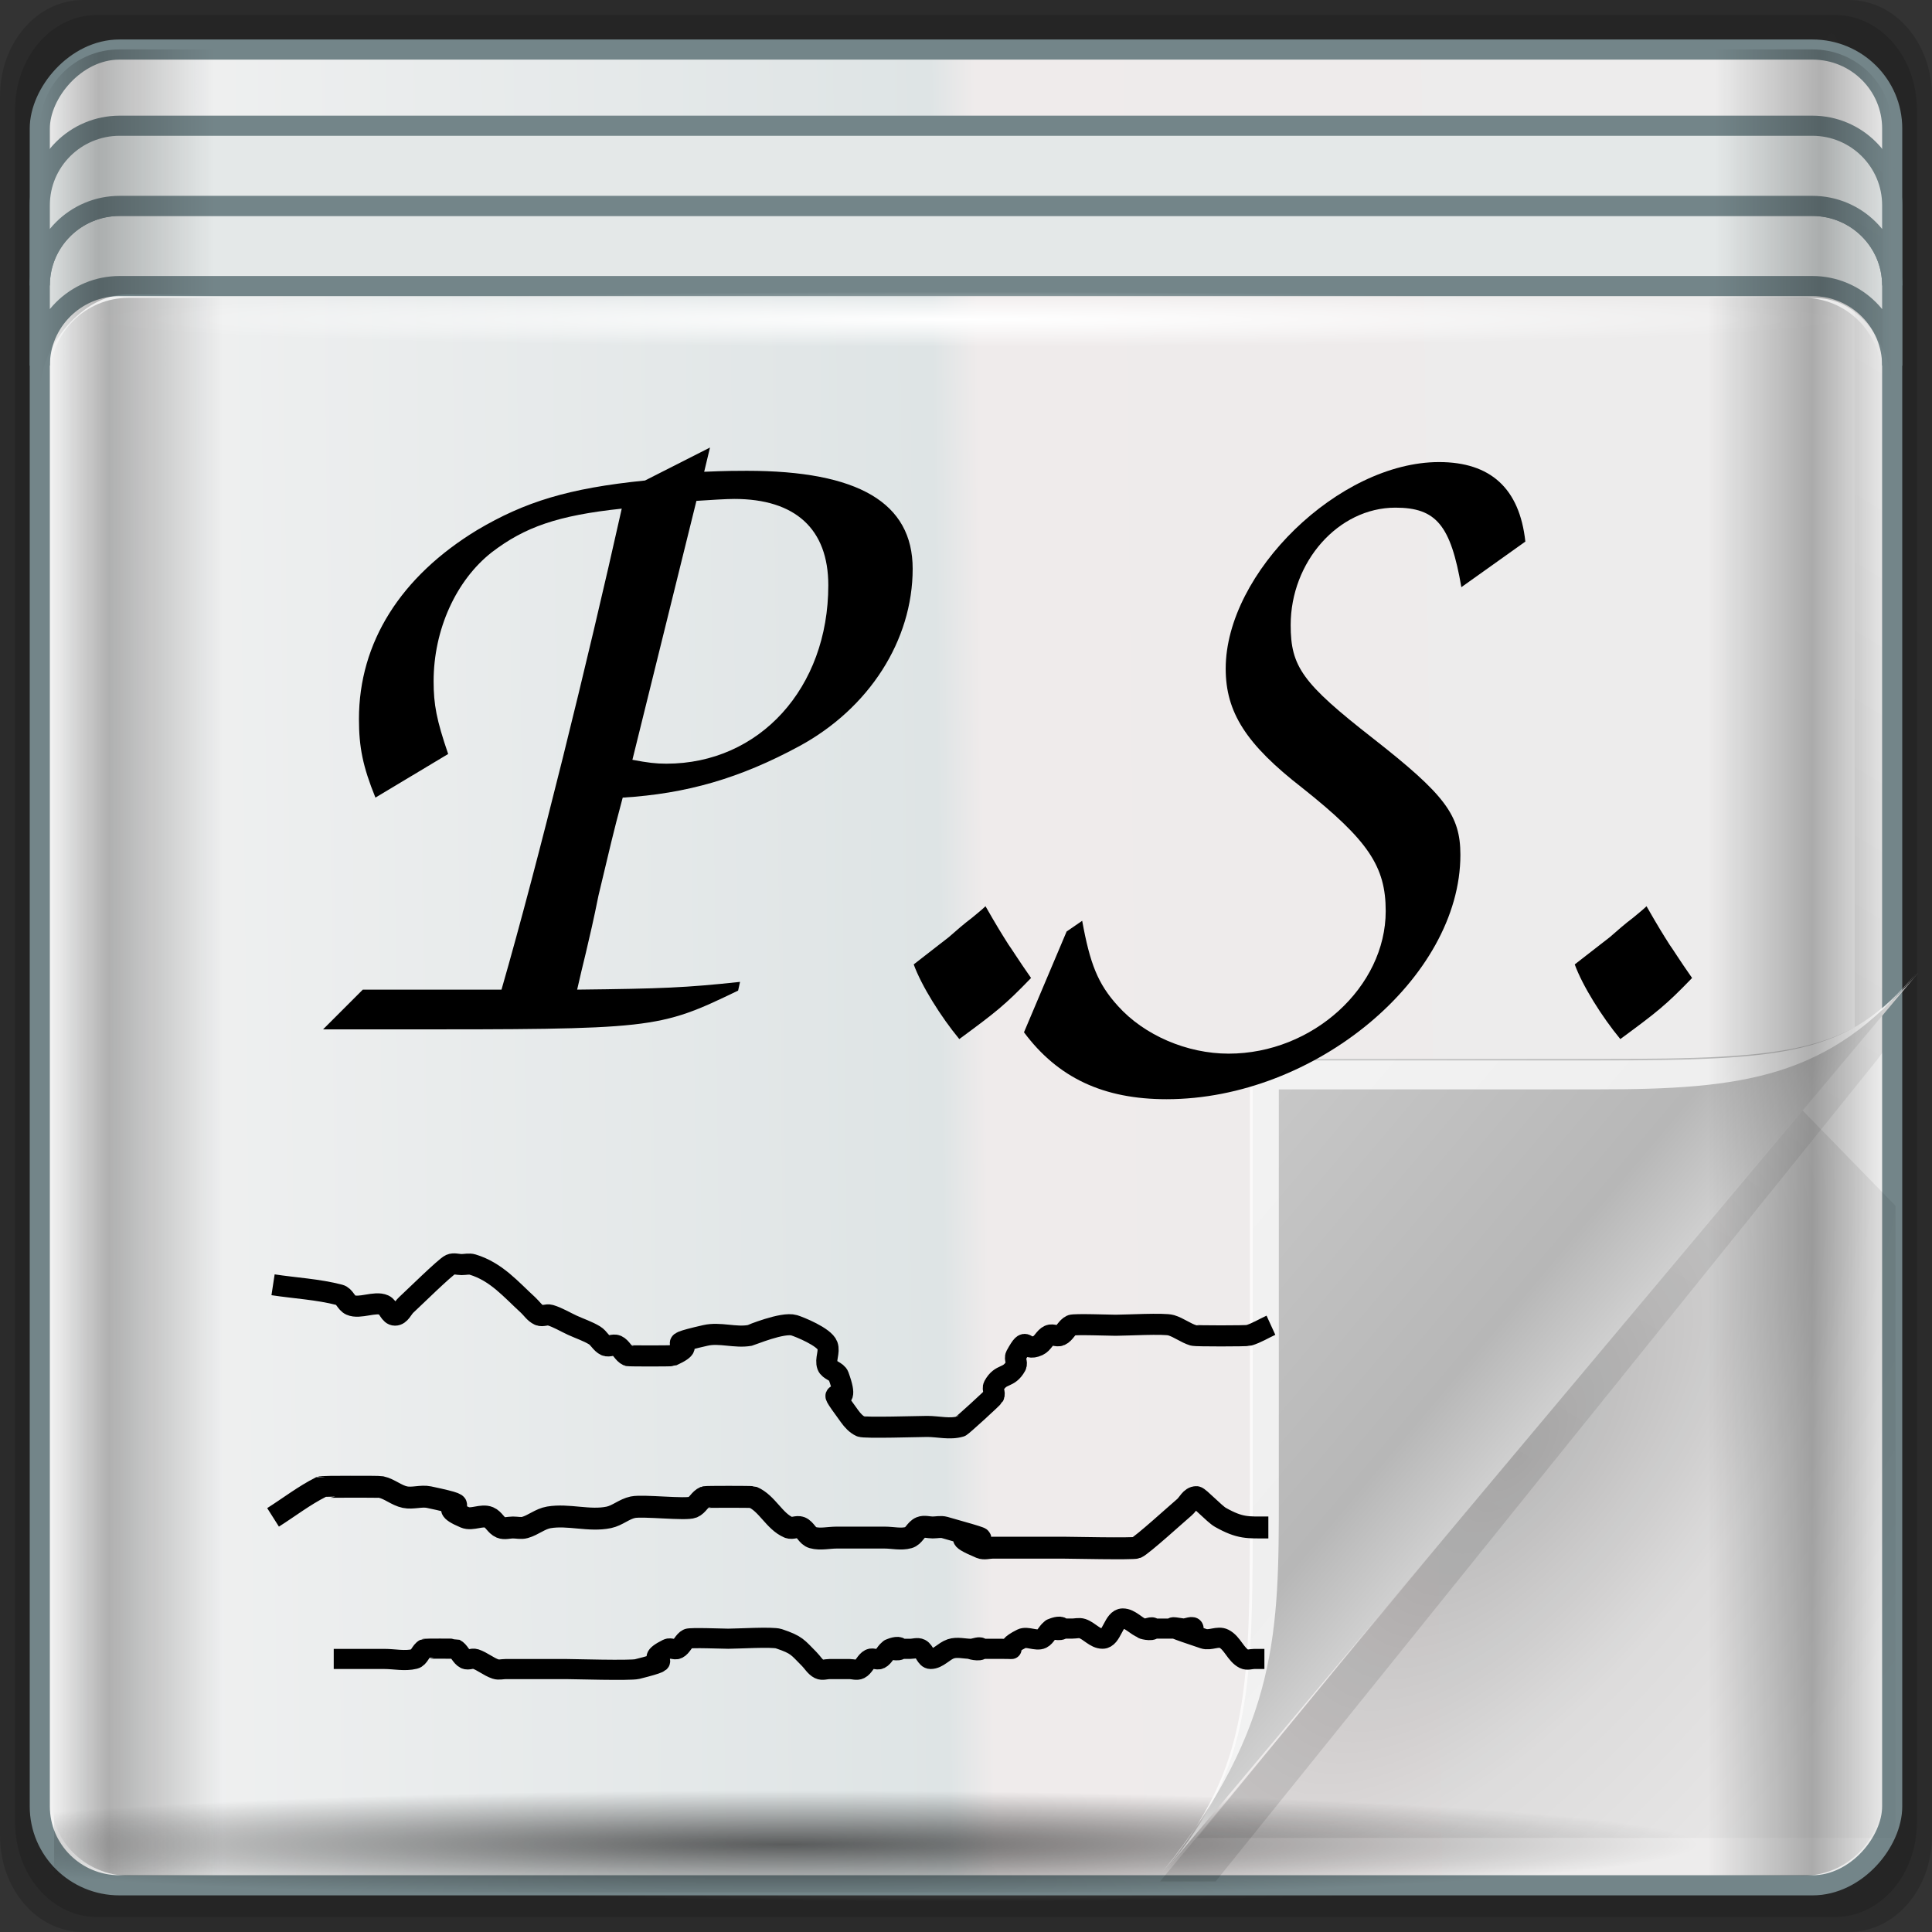 <?xml version="1.0" encoding="UTF-8" standalone="no"?>
<svg
   xmlns:dc="http://purl.org/dc/elements/1.1/"
   xmlns:cc="http://creativecommons.org/ns#"
   xmlns:rdf="http://www.w3.org/1999/02/22-rdf-syntax-ns#"
   xmlns:svg="http://www.w3.org/2000/svg"
   xmlns="http://www.w3.org/2000/svg"
   xmlns:xlink="http://www.w3.org/1999/xlink"
   xmlns:sodipodi="http://sodipodi.sourceforge.net/DTD/sodipodi-0.dtd"
   xmlns:inkscape="http://www.inkscape.org/namespaces/inkscape"
   width="96"
   height="96"
   viewBox="0 0 96 96"
   version="1.1"
   id="svg2"
   inkscape:version="0.48.5 r10040"
   sodipodi:docname="text-x-preview.svg">
  <rect x="0" y="0" width="96" height="96" fill="#333333" stroke="none"/>
  <defs
     id="defs29">
    <clipPath
       id="clipPath-800321093">
      <g
         transform="translate(0,-1004.362)"
         id="g17-9">
        <path
           inkscape:connector-curvature="0"
           d="m -24,13 c 0,1.105 -0.672,2 -1.5,2 -0.828,0 -1.5,-0.895 -1.5,-2 0,-1.105 0.672,-2 1.5,-2 0.828,0 1.5,0.895 1.5,2 z"
           transform="matrix(15.333,0,0,11.5,415,878.862)"
           style="fill:#1890d0"
           id="path19-4" />
      </g>
    </clipPath>
    <clipPath
       id="clipPath4157"
       clipPathUnits="userSpaceOnUse">
      <path
         style="fill:#f9f8f2;fill-opacity:1;stroke-width:1.007"
         inkscape:connector-curvature="0"
         id="path4159"
         d="M 27.643,3.295 40.729,16.381 H 29.656 c -0.978,0 -2.013,-1.035 -2.013,-2.013 z" />
    </clipPath>
    <linearGradient
       gradientUnits="userSpaceOnUse"
       id="linearGradient4280-6-9"
       y2="36"
       x2="37"
       y1="46.125"
       x1="48.992">
      <stop
         offset="0"
         style="stop-color:#cfcfcf;stop-opacity:1"
         id="stop4293-95-9" />
      <stop
         offset="0.21"
         style="stop-color:#b7b7b7;stop-opacity:1"
         id="stop4295-8-1" />
      <stop
         offset="1"
         style="stop-color:#c9c9c9;stop-opacity:1"
         id="stop4297-0-3" />
    </linearGradient>
    <linearGradient
       gradientTransform="translate(-75.955,24.618)"
       y2="36"
       x2="37"
       y1="46.125"
       x1="48.992"
       gradientUnits="userSpaceOnUse"
       id="linearGradient3341-2"
       xlink:href="#linearGradient4280-6-9"
       inkscape:collect="always" />
    <linearGradient
       gradientUnits="userSpaceOnUse"
       id="linearGradient4308-6-4"
       y2="4"
       x2="73"
       y1="52"
       x1="45">
      <stop
         offset="0"
         style="stop-color:#000000;stop-opacity:0.107"
         id="stop4304-4-4" />
      <stop
         offset="1"
         style="stop-color:#000000;stop-opacity:0"
         id="stop4306-3-9" />
    </linearGradient>
    <linearGradient
       gradientTransform="matrix(0.96,0,0,1,-75.741,27.02)"
       y2="4"
       x2="73"
       y1="52"
       x1="45"
       gradientUnits="userSpaceOnUse"
       id="linearGradient3335-7"
       xlink:href="#linearGradient4308-6-4"
       inkscape:collect="always" />
    <radialGradient
       gradientTransform="matrix(0.94,0.775,-1.798,2.18,88.131,-93.366)"
       gradientUnits="userSpaceOnUse"
       id="radialGradient3996-3-3"
       r="14.161"
       cy="47.141"
       cx="48.308">
      <stop
         offset="0"
         style="stop-color:#000000;stop-opacity:0.223"
         id="stop3954-3-6" />
      <stop
         offset="0.5"
         style="stop-color:#000000;stop-opacity:0.068"
         id="stop3958-3-6" />
      <stop
         offset="1"
         style="stop-color:#000000;stop-opacity:0.024"
         id="stop3956-4-0" />
    </radialGradient>
    <radialGradient
       r="14.161"
       cy="47.141"
       cx="48.308"
       gradientTransform="matrix(0.8,0.677,-1.531,1.904,3.791,-48.144)"
       gradientUnits="userSpaceOnUse"
       id="radialGradient3333-6"
       xlink:href="#radialGradient3996-3-3"
       inkscape:collect="always" />
    <linearGradient
       id="linearGradient4204"
       inkscape:collect="always">
      <stop
         id="stop4206"
         offset="0"
         style="stop-color:#ffffff;stop-opacity:1;" />
      <stop
         id="stop4208"
         offset="1"
         style="stop-color:#ffffff;stop-opacity:0;" />
    </linearGradient>
    <radialGradient
       gradientUnits="userSpaceOnUse"
       gradientTransform="matrix(1.065,0,0,0.033,2.925,33.925)"
       r="29.024"
       fy="35.074"
       fx="-48.732"
       cy="35.074"
       cx="-48.732"
       id="radialGradient4210"
       xlink:href="#linearGradient4204"
       inkscape:collect="always" />
    <linearGradient
       id="linearGradient4160-1">
      <stop
         style="stop-color:#000000;stop-opacity:0;"
         offset="0"
         id="stop4170-6" />
      <stop
         id="stop4186-6"
         offset="0.032"
         style="stop-color:#000000;stop-opacity:0.965;" />
      <stop
         id="stop4182-5"
         offset="0.094"
         style="stop-color:#000000;stop-opacity:0;" />
      <stop
         id="stop4180-0"
         offset="0.496"
         style="stop-color:#000000;stop-opacity:0;" />
      <stop
         id="stop4178-2"
         offset="0.905"
         style="stop-color:#000000;stop-opacity:0;" />
      <stop
         style="stop-color:#000000;stop-opacity:0.988;"
         offset="0.962"
         id="stop4184-0" />
      <stop
         style="stop-color:#000000;stop-opacity:0;"
         offset="1"
         id="stop4168-2" />
    </linearGradient>
    <linearGradient
       y2="11.141"
       x2="93.5"
       y1="11.141"
       x1="2.5"
       gradientTransform="matrix(1.011,0,0,1.004,-29.59,28.043)"
       gradientUnits="userSpaceOnUse"
       id="linearGradient5875"
       xlink:href="#linearGradient4160-1"
       inkscape:collect="always" />
    <linearGradient
       id="linearGradient4348-4"
       inkscape:collect="always">
      <stop
         id="stop4350-8"
         offset="0"
         style="stop-color:#000000;stop-opacity:1;" />
      <stop
         id="stop4352-8"
         offset="1"
         style="stop-color:#000000;stop-opacity:0;" />
    </linearGradient>
    <radialGradient
       r="41.47"
       fy="60.386"
       fx="39.592"
       cy="60.386"
       cx="39.592"
       gradientTransform="matrix(1.092,0,0,0.065,-33.156,116.013)"
       gradientUnits="userSpaceOnUse"
       id="radialGradient5873"
       xlink:href="#linearGradient4348-4"
       inkscape:collect="always" />
    <linearGradient
       gradientUnits="userSpaceOnUse"
       id="linearGradient3984-9-6"
       y2="33.101"
       x2="59.729"
       y1="33.426"
       x1="0.294">
      <stop
         offset="0"
         style="stop-color:#ececec;stop-opacity:1;"
         id="stop3099-9-8" />
      <stop
         offset="0.487"
         style="stop-color:#efebeb;stop-opacity:1;"
         id="stop3875-8-5" />
      <stop
         offset="0.512"
         style="stop-color:#dee4e5;stop-opacity:1;"
         id="stop3873-1-8" />
      <stop
         offset="1"
         style="stop-color:#f2f2f2;stop-opacity:1;"
         id="stop3101-7-8" />
    </linearGradient>
    <linearGradient
       y2="-19.958"
       x2="2.266"
       y1="-18.925"
       x1="93.398"
       spreadMethod="reflect"
       gradientTransform="matrix(1,0,0,0.991,-29.066,-60.494)"
       gradientUnits="userSpaceOnUse"
       id="linearGradient5871"
       xlink:href="#linearGradient3984-9-6"
       inkscape:collect="always" />
    <radialGradient
       r="43.199"
       fy="44.893"
       fx="13.948"
       cy="44.893"
       cx="13.948"
       gradientTransform="matrix(1.036,0,0,0.052,60.089,-64.305)"
       gradientUnits="userSpaceOnUse"
       id="radialGradient5869"
       xlink:href="#linearGradient4133-5"
       inkscape:collect="always" />
    <linearGradient
       id="linearGradient4133-5"
       inkscape:collect="always">
      <stop
         id="stop4135-1"
         offset="0"
         style="stop-color:#ffffff;stop-opacity:1;" />
      <stop
         id="stop4137-0"
         offset="1"
         style="stop-color:#ffffff;stop-opacity:0;" />
    </linearGradient>
    <radialGradient
       r="43.199"
       fy="44.893"
       fx="13.948"
       cy="44.893"
       cx="13.948"
       gradientTransform="matrix(1.035,0,0,0.057,3.985,117.734)"
       gradientUnits="userSpaceOnUse"
       id="radialGradient5867"
       xlink:href="#linearGradient4133-5"
       inkscape:collect="always" />
    <linearGradient
       gradientUnits="userSpaceOnUse"
       id="linearGradient4280-6"
       y2="36"
       x2="37"
       y1="46.125"
       x1="48.992">
      <stop
         offset="0"
         style="stop-color:#cfcfcf;stop-opacity:1"
         id="stop4293-95" />
      <stop
         offset="0.21"
         style="stop-color:#b7b7b7;stop-opacity:1"
         id="stop4295-8" />
      <stop
         offset="1"
         style="stop-color:#c9c9c9;stop-opacity:1"
         id="stop4297-0" />
    </linearGradient>
    <linearGradient
       y2="36"
       x2="37"
       y1="46.125"
       x1="48.992"
       gradientUnits="userSpaceOnUse"
       id="linearGradient3341"
       xlink:href="#linearGradient4280-6"
       inkscape:collect="always" />
    <linearGradient
       gradientUnits="userSpaceOnUse"
       id="linearGradient3984-9"
       y2="33.101"
       x2="59.729"
       y1="33.426"
       x1="0.294">
      <stop
         offset="0"
         style="stop-color:#ececec;stop-opacity:1;"
         id="stop3099-9" />
      <stop
         offset="0.487"
         style="stop-color:#efebeb;stop-opacity:1;"
         id="stop3875-8" />
      <stop
         offset="0.512"
         style="stop-color:#dee4e5;stop-opacity:1;"
         id="stop3873-1" />
      <stop
         offset="1"
         style="stop-color:#f2f2f2;stop-opacity:1;"
         id="stop3101-7" />
    </linearGradient>
    <linearGradient
       y2="33.101"
       x2="59.729"
       y1="33.426"
       x1="0.294"
       gradientUnits="userSpaceOnUse"
       id="linearGradient3339"
       xlink:href="#linearGradient3984-9"
       inkscape:collect="always" />
    <linearGradient
       gradientUnits="userSpaceOnUse"
       id="linearGradient4259-3"
       y2="24"
       x2="32.67"
       y1="46.214"
       x1="48.918">
      <stop
         offset="0"
         style="stop-color:#ffffff;stop-opacity:0.53"
         id="stop3988-7" />
      <stop
         offset="1"
         style="stop-color:#ffffff;stop-opacity:0"
         id="stop3990-1" />
    </linearGradient>
    <linearGradient
       y2="24"
       x2="32.67"
       y1="46.214"
       x1="48.918"
       gradientUnits="userSpaceOnUse"
       id="linearGradient3337"
       xlink:href="#linearGradient4259-3"
       inkscape:collect="always" />
    <linearGradient
       gradientUnits="userSpaceOnUse"
       id="linearGradient4308-6"
       y2="4"
       x2="73"
       y1="52"
       x1="45">
      <stop
         offset="0"
         style="stop-color:#000000;stop-opacity:0.107"
         id="stop4304-4" />
      <stop
         offset="1"
         style="stop-color:#000000;stop-opacity:0"
         id="stop4306-3" />
    </linearGradient>
    <linearGradient
       y2="4"
       x2="73"
       y1="52"
       x1="45"
       gradientUnits="userSpaceOnUse"
       id="linearGradient3335"
       xlink:href="#linearGradient4308-6"
       inkscape:collect="always" />
    <radialGradient
       gradientTransform="matrix(0.94,0.775,-1.798,2.18,88.131,-93.366)"
       gradientUnits="userSpaceOnUse"
       id="radialGradient3996-3"
       r="14.161"
       cy="47.141"
       cx="48.308">
      <stop
         offset="0"
         style="stop-color:#000000;stop-opacity:0.223"
         id="stop3954-3" />
      <stop
         offset="0.5"
         style="stop-color:#000000;stop-opacity:0.068"
         id="stop3958-3" />
      <stop
         offset="1"
         style="stop-color:#000000;stop-opacity:0.024"
         id="stop3956-4" />
    </radialGradient>
    <radialGradient
       r="14.161"
       cy="47.141"
       cx="48.308"
       gradientTransform="matrix(0.94,0.775,-1.798,2.18,88.131,-93.366)"
       gradientUnits="userSpaceOnUse"
       id="radialGradient3333"
       xlink:href="#radialGradient3996-3"
       inkscape:collect="always" />
    <clipPath
       id="clipPath-800321093-5">
      <g
         transform="translate(0,-1004.362)"
         id="g17-9-5">
        <path
           inkscape:connector-curvature="0"
           d="m -24,13 c 0,1.105 -0.672,2 -1.5,2 -0.828,0 -1.5,-0.895 -1.5,-2 0,-1.105 0.672,-2 1.5,-2 0.828,0 1.5,0.895 1.5,2 z"
           transform="matrix(15.333,0,0,11.5,415,878.862)"
           style="fill:#1890d0"
           id="path19-4-8" />
      </g>
    </clipPath>
    <linearGradient
       inkscape:collect="always"
       xlink:href="#linearGradient4160"
       id="linearGradient4549"
       gradientUnits="userSpaceOnUse"
       gradientTransform="translate(-45.498,-16.452)"
       x1="2.5"
       y1="54.297"
       x2="93.5"
       y2="54.297" />
    <linearGradient
       id="linearGradient4160">
      <stop
         id="stop4170"
         offset="0"
         style="stop-color:#000000;stop-opacity:0;" />
      <stop
         style="stop-color:#000000;stop-opacity:0.965;"
         offset="0.032"
         id="stop4186" />
      <stop
         style="stop-color:#000000;stop-opacity:0;"
         offset="0.094"
         id="stop4182" />
      <stop
         style="stop-color:#000000;stop-opacity:0;"
         offset="0.496"
         id="stop4180" />
      <stop
         style="stop-color:#000000;stop-opacity:0;"
         offset="0.905"
         id="stop4178" />
      <stop
         id="stop4184"
         offset="0.962"
         style="stop-color:#000000;stop-opacity:0.988;" />
      <stop
         id="stop4168"
         offset="1"
         style="stop-color:#000000;stop-opacity:0;" />
    </linearGradient>
    <linearGradient
       y2="54.297"
       x2="93.5"
       y1="54.297"
       x1="2.5"
       gradientTransform="translate(-29.042,27.99)"
       gradientUnits="userSpaceOnUse"
       id="linearGradient3310"
       xlink:href="#linearGradient4160"
       inkscape:collect="always" />
  </defs>
  <sodipodi:namedview
     pagecolor="#ffffff"
     bordercolor="#666666"
     borderopacity="1"
     objecttolerance="10"
     gridtolerance="10"
     guidetolerance="10"
     inkscape:pageopacity="0"
     inkscape:pageshadow="2"
     inkscape:window-width="960"
     inkscape:window-height="962"
     id="namedview27"
     showgrid="false"
     inkscape:zoom="1.9899992"
     inkscape:cx="-28.263677"
     inkscape:cy="23.185269"
     inkscape:window-x="0"
     inkscape:window-y="0"
     inkscape:window-maximized="0"
     inkscape:current-layer="g4212">
    <inkscape:grid
       type="xygrid"
       id="grid4143"
       empspacing="5"
       visible="true"
       enabled="true"
       snapvisiblegridlinesonly="true" />
  </sodipodi:namedview>
  <g
     transform="translate(4.9999999e-7,32)"
     inkscape:label="Layer 1"
     id="layer1">
    <g
       id="g4212"
       transform="translate(29.042,-60.287)">
      <path
         id="path4992"
         d="m -24.921,28.287 c -2.288,0 -4.121,2.133 -4.121,4.783 l 0,86.434 c 0,2.649 1.833,4.783 4.121,4.783 l 87.758,0 c 2.288,0 4.121,-2.133 4.121,-4.783 l 0,-86.434 c 0,-2.649 -1.833,-4.783 -4.121,-4.783 l -87.758,0 z"
         style="opacity:0.15;fill:#000000;fill-opacity:1;stroke:none"
         inkscape:connector-curvature="0" />
      <path
         inkscape:connector-curvature="0"
         style="opacity:0.15;fill:#000000;fill-opacity:1;stroke:none"
         d="m -24.236,29.037 c -2.252,0 -4.056,2.1 -4.056,4.708 l 0,85.084 c 0,2.608 1.805,4.708 4.056,4.708 l 86.387,0 c 2.252,0 4.056,-2.1 4.056,-4.708 l 0,-85.084 c 0,-2.608 -1.805,-4.708 -4.056,-4.708 l -86.387,0 z"
         id="path4994" />
      <rect
         ry="4.956"
         rx="0"
         y="117.831"
         x="-26.301"
         height="4.956"
         width="89.456"
         id="rect4131"
         style="opacity:0.55;fill:url(#radialGradient5867);fill-opacity:1;stroke:none" />
      <rect
         transform="matrix(0,1,-1,0,0,0)"
         style="opacity:0.55;fill:url(#radialGradient5869);fill-opacity:1;stroke:none"
         id="rect4141"
         width="89.502"
         height="4.513"
         x="29.787"
         y="-64.217"
         rx="0"
         ry="4.513" />
      <path
         id="rect4080"
         d="m -23.395,30.24 c -2.208,0 -3.982,1.763 -3.982,3.955 l 0,12.054 c 0,-2.192 1.775,-3.955 3.982,-3.955 l 84.705,0 c 2.208,0 3.982,1.763 3.982,3.955 l 0,-12.054 c 0,-2.192 -1.775,-3.955 -3.982,-3.955 l -84.705,0 z"
         style="opacity:0;fill:#000000;fill-opacity:1;stroke:none"
         inkscape:connector-curvature="0" />
      <rect
         ry="3.923"
         rx="3.959"
         y="-121.967"
         x="-27.065"
         height="91.218"
         width="92.045"
         id="rect4133"
         style="fill:url(#linearGradient5871);fill-opacity:1;stroke:#738589;stroke-width:1;stroke-miterlimit:4;stroke-opacity:1;stroke-dasharray:none"
         transform="scale(1,-1)" />
      <path
         inkscape:connector-curvature="0"
         style="fill:#e4e8e8;fill-opacity:1;stroke:#738589;stroke-width:1;stroke-miterlimit:4;stroke-opacity:1;stroke-dasharray:none"
         d="m -23.094,38.517 c -2.193,0 -3.971,1.769 -3.971,3.953 l 0,3.984 c 0,-2.183 1.777,-3.953 3.971,-3.953 l 84.103,0 c 2.193,0 3.971,1.769 3.971,3.953 l 0,-3.984 c 0,-2.183 -1.777,-3.953 -3.971,-3.953 l -84.103,0 z"
         id="path4060" />
      <path
         id="path4062"
         d="m -23.094,34.534 c -2.193,0 -3.971,1.769 -3.971,3.953 l 0,3.984 c 0,-2.183 1.777,-3.953 3.971,-3.953 l 84.103,0 c 2.193,0 3.971,1.769 3.971,3.953 l 0,-3.984 c 0,-2.183 -1.777,-3.953 -3.971,-3.953 l -84.103,0 z"
         style="fill:#e4e8e8;fill-opacity:1;stroke:#738589;stroke-width:1;stroke-miterlimit:4;stroke-opacity:1;stroke-dasharray:none"
         inkscape:connector-curvature="0" />
      <rect
         y="116.921"
         x="-26.353"
         height="5.4"
         width="90.579"
         id="rect4338"
         style="opacity:0.6;fill:url(#radialGradient5873);fill-opacity:1;stroke:none" />
      <path
         sodipodi:nodetypes="sscsscsss"
         inkscape:connector-curvature="0"
         id="rect4358"
         d="m -23.11,30.743 c -2.193,0 -3.951,1.75 -3.951,3.924 l 0,13.058 c 0,-2.174 2.111,-4.806 4.304,-4.802 l 83.96,0.176 c 2.193,0.005 3.774,2.452 3.774,4.626 l 0,-13.058 c 0,-2.174 -1.758,-3.924 -3.951,-3.924 z"
         style="opacity:0.258;fill:url(#linearGradient5875);fill-opacity:1;stroke:none" />
      <g
         transform="matrix(1.439,0,0,1.439,89.262,-6.324)"
         id="g4111">
        <path
           inkscape:connector-curvature="0"
           d="m -79.858,34.123 61.801,0 0,1.901 -61.801,0 z"
           id="path4253"
           style="fill:url(#radialGradient4210);fill-opacity:1;fill-rule:nonzero" />
        <g
           id="g4178">
          <path
             style="fill:url(#radialGradient3333-6);fill-rule:nonzero"
             id="path3934"
             d="m -20.165,62.196 3.406,3.493 0,21.83 -24.12,0 z"
             inkscape:connector-curvature="0" />
          <path
             style="fill:url(#linearGradient3335-7);fill-rule:nonzero"
             id="path3922"
             d="m -18.166,29.02 0,31 -23.99,29 1.919,0 22.82,-28.344 0.21,-0.281 0,-0.375 0,-30 z"
             inkscape:connector-curvature="0" />
          <path
             style="fill:url(#linearGradient3341-2);fill-rule:nonzero"
             id="path4278"
             d="m -41.955,88.618 26,-31 c -2.329,2.776 -4.361,3 -11,3 h -12 v 15 c 0,6.644 0.044,9.37 -3,13 z"
             inkscape:connector-curvature="0" />
          <path
             inkscape:connector-curvature="0"
             style="fill:#ffffff;fill-opacity:0.771;fill-rule:nonzero"
             id="path4282"
             d="m -16.054,57.669 c -2.329,2.776 -4.361,3 -11,3 h -12 v 15 c 0,6.644 0.044,9.37 -3,13 4,-5 4,-8.357 4,-13 v -14 h 11 c 5,0 8.041,-0.382 11,-4 z" />
        </g>
      </g>
      <path
         inkscape:connector-curvature="0"
         style="opacity:0.28;fill:url(#linearGradient3310);fill-opacity:1;stroke:none"
         d="m -22.636,43.084 c -2.169,0 -3.906,1.742 -3.906,3.906 l 0,70.594 c 0,2.164 1.738,3.906 3.906,3.906 l 83.188,0 c 2.169,0 3.906,-1.742 3.906,-3.906 l 0,-70.594 c 0,-2.164 -1.738,-3.906 -3.906,-3.906 l -83.188,0 z"
         id="rect4371"
         inkscape:transform-center-x="-35.678407"
         inkscape:transform-center-y="-102.51261" />
      <g
         style="font-size:48.187px;font-style:italic;font-variant:normal;font-weight:bold;font-stretch:normal;line-height:125%;letter-spacing:0px;word-spacing:0px;fill:#000000;fill-opacity:1;stroke:none;font-family:URW Chancery L;-inkscape-font-specification:URW Chancery L Bold Italic"
         id="text3088">
        <path
           d="m -11.014,77.461 -1.976,1.976 3.373,0 c 13.107,0 13.251,-2e-6 17.251,-1.927 l 0.096,-0.434 C 5.033,77.365 3.876,77.413 -0.364,77.461 -0.22,76.835 -0.075,76.208 0.069,75.63 0.262,74.811 0.455,73.992 0.696,72.787 1.322,70.185 1.37,69.896 1.9,67.92 5.081,67.727 7.731,66.956 10.67,65.366 c 3.469,-1.879 5.638,-5.252 5.638,-8.818 0,-3.277 -2.698,-4.867 -8.24,-4.867 -0.482,0 -1.012,0 -2.12,0.048 L 6.237,50.525 3.009,52.163 c -3.807,0.385 -5.975,1.06 -8.336,2.458 -3.807,2.313 -5.879,5.59 -5.879,9.396 0,1.397 0.193,2.361 0.819,3.903 l 3.614,-2.168 c -0.578,-1.687 -0.723,-2.458 -0.723,-3.614 0,-2.554 1.108,-5.011 2.891,-6.409 1.638,-1.253 3.277,-1.831 6.457,-2.168 -1.687,7.565 -4.144,17.54 -5.975,23.901 l -6.891,0 M 5.563,53.175 c 0.723,-0.048 1.494,-0.096 1.879,-0.096 3.036,0 4.674,1.494 4.674,4.289 0,5.108 -3.421,8.866 -8.047,8.866 -0.53,0 -0.916,-0.048 -1.687,-0.193 L 5.563,53.175"
           style=""
           id="path3099" />
        <path
           d="m 17.661,75.196 -1.301,1.012 c 0.385,1.06 1.349,2.602 2.265,3.71 1.831,-1.349 2.265,-1.687 3.566,-3.036 -0.578,-0.819 -1.06,-1.59 -1.108,-1.638 -0.337,-0.53 -0.578,-0.916 -1.156,-1.927 -0.145,0.145 -0.385,0.337 -0.675,0.578 -0.385,0.289 -0.771,0.626 -1.156,0.964 l -0.434,0.337"
           style=""
           id="path3101" />
        <path
           d="m 23.959,74.57 -2.12,5.011 c 1.687,2.265 3.951,3.325 7.084,3.325 7.373,0 14.601,-6.023 14.601,-12.143 0,-1.976 -0.771,-2.988 -4.337,-5.782 -3.518,-2.747 -4.096,-3.566 -4.096,-5.638 0,-3.132 2.361,-5.831 5.204,-5.831 2.024,0 2.747,0.867 3.277,3.951 l 3.18,-2.265 c -0.289,-2.65 -1.735,-3.951 -4.289,-3.951 -4.963,0 -10.601,5.493 -10.601,10.264 0,2.168 1.012,3.759 3.807,5.927 3.277,2.602 4.144,3.903 4.144,6.12 0,3.759 -3.614,7.084 -7.806,7.084 -2.072,0 -4.192,-0.916 -5.493,-2.361 -1.012,-1.108 -1.397,-2.12 -1.783,-4.24 l -0.771,0.53"
           style=""
           id="path3103" />
        <path
           d="m 50.507,75.196 -1.301,1.012 c 0.385,1.06 1.349,2.602 2.265,3.71 1.831,-1.349 2.265,-1.687 3.566,-3.036 -0.578,-0.819 -1.06,-1.59 -1.108,-1.638 -0.337,-0.53 -0.578,-0.916 -1.156,-1.927 -0.145,0.145 -0.385,0.337 -0.675,0.578 -0.385,0.289 -0.771,0.626 -1.156,0.964 l -0.434,0.337"
           style=""
           id="path3105" />
      </g>
      <path
         style="fill:none;stroke:#000000;stroke-width:1.047px;stroke-linecap:butt;stroke-linejoin:miter;stroke-opacity:1"
         d="m -15.474,92.127 c 1.102,0.168 2.231,0.223 3.305,0.503 0.25,0.065 0.319,0.397 0.551,0.503 0.441,0.201 1.212,-0.201 1.653,0 0.232,0.106 0.291,0.503 0.551,0.503 0.26,0 0.367,-0.335 0.551,-0.503 0.324,-0.296 1.948,-1.894 2.204,-2.01 0.164,-0.075 0.367,0 0.551,0 0.184,0 0.377,-0.053 0.551,0 1.182,0.359 1.908,1.238 2.754,2.01 0.184,0.168 0.319,0.397 0.551,0.503 0.164,0.075 0.377,-0.053 0.551,0 0.39,0.118 0.735,0.335 1.102,0.503 0.367,0.168 0.76,0.295 1.102,0.503 0.216,0.131 0.319,0.397 0.551,0.503 0.164,0.075 0.387,-0.075 0.551,0 0.232,0.106 0.319,0.397 0.551,0.503 0.047,0.021 2.157,0.021 2.204,0 1.68,-0.766 -1.008,-0.398 1.653,-1.005 0.713,-0.163 1.483,0.131 2.204,0 0.047,-0.009 1.635,-0.675 2.204,-0.503 0.253,0.077 1.495,0.574 1.653,1.005 0.116,0.318 -0.116,0.687 0,1.005 0.082,0.225 0.469,0.278 0.551,0.503 0.795,2.176 -1.053,-0.185 0.551,2.01 0.144,0.197 0.319,0.397 0.551,0.503 0.192,0.088 2.901,0 3.305,0 0.551,0 1.13,0.159 1.653,0 0.068,-0.021 1.605,-1.421 1.653,-1.508 0.082,-0.15 -0.082,-0.353 0,-0.503 0.368,-0.672 0.733,-0.333 1.102,-1.005 0.082,-0.15 -0.082,-0.353 0,-0.503 0.609,-1.111 0.342,-0.156 1.102,-0.503 0.232,-0.106 0.319,-0.397 0.551,-0.503 0.164,-0.075 0.387,0.075 0.551,0 0.232,-0.106 0.319,-0.397 0.551,-0.503 0.145,-0.066 1.915,0 2.204,0 0.497,0 2.408,-0.105 2.754,0 0.39,0.118 0.712,0.384 1.102,0.503 0.115,0.035 2.639,0.035 2.754,0 0.39,-0.118 0.735,-0.335 1.102,-0.503"
         id="path3092"
         inkscape:connector-curvature="0" />
      <path
         style="fill:none;stroke:#000000;stroke-width:1.089px;stroke-linecap:butt;stroke-linejoin:miter;stroke-opacity:1"
         d="m -15.474,103.684 c 0.794,-0.503 1.532,-1.077 2.383,-1.508 0.028,-0.014 2.863,-0.025 2.979,0 0.431,0.091 0.761,0.412 1.192,0.503 0.385,0.081 0.806,-0.081 1.192,0 2.877,0.607 -0.03,0.239 1.787,1.005 0.355,0.15 0.836,-0.15 1.192,0 0.251,0.106 0.345,0.397 0.596,0.503 0.178,0.075 0.397,0 0.596,0 0.199,0 0.407,0.053 0.596,0 0.421,-0.118 0.756,-0.429 1.192,-0.503 0.974,-0.164 2.016,0.203 2.979,0 0.431,-0.091 0.761,-0.412 1.192,-0.503 0.507,-0.107 2.637,0.144 2.979,0 0.251,-0.106 0.345,-0.397 0.596,-0.503 0.051,-0.021 2.332,-0.021 2.383,0 0.715,0.302 1.072,1.206 1.787,1.508 0.178,0.075 0.418,-0.075 0.596,0 0.251,0.106 0.329,0.428 0.596,0.503 0.377,0.106 0.794,0 1.192,0 0.397,0 0.794,0 1.192,0 0.397,0 0.794,0 1.192,0 0.397,0 0.815,0.106 1.192,0 0.266,-0.075 0.345,-0.397 0.596,-0.503 0.178,-0.075 0.397,0 0.596,0 0.199,0 0.407,-0.053 0.596,0 4.315,1.213 -0.939,-0.145 1.787,1.005 0.178,0.075 0.397,0 0.596,0 0.199,0 0.397,0 0.596,0 0.993,0 1.986,0 2.979,0 0.257,0 3.413,0.068 3.575,0 0.276,-0.116 2.033,-1.714 2.383,-2.01 0.199,-0.168 0.315,-0.503 0.596,-0.503 0.115,0 0.902,0.842 1.192,1.005 0.987,0.555 1.353,0.503 2.383,0.503"
         id="path3094"
         inkscape:connector-curvature="0" />
      <path
         style="fill:none;stroke:#000000;stroke-width:1px;stroke-linecap:butt;stroke-linejoin:miter;stroke-opacity:1"
         d="m 16.583,82.432 c 0.838,0 1.675,0 2.513,0 0.503,0 1.02,0.122 1.508,0 0.23,-0.057 0.291,-0.397 0.503,-0.503 0.026,-0.013 1.481,-0.013 1.508,0 0.212,0.106 0.291,0.397 0.503,0.503 0.15,0.075 0.344,-0.053 0.503,0 0.355,0.118 0.65,0.384 1.005,0.503 0.159,0.053 0.335,0 0.503,0 1.005,0 2.01,0 3.015,0 0.323,0 3.178,0.085 3.518,0 2.427,-0.607 -0.025,-0.239 1.508,-1.005 0.15,-0.075 0.353,0.075 0.503,0 0.212,-0.106 0.291,-0.397 0.503,-0.503 0.132,-0.066 1.747,0 2.01,0 0.453,0 2.196,-0.105 2.513,0 0.913,0.304 0.933,0.43 1.508,1.005 0.168,0.168 0.291,0.397 0.503,0.503 0.15,0.075 0.335,0 0.503,0 0.168,0 0.335,0 0.503,0 0.168,0 0.335,0 0.503,0 0.168,0 0.353,0.075 0.503,0 0.212,-0.106 0.291,-0.397 0.503,-0.503 0.15,-0.075 0.353,0.075 0.503,0 0.212,-0.106 0.291,-0.397 0.503,-0.503 0.15,-0.075 0.503,-0.168 0.503,0 0,0.168 -0.67,0 -0.503,0 0.335,0 0.67,0 1.005,0 0.168,0 0.353,-0.075 0.503,0 0.212,0.106 0.266,0.503 0.503,0.503 0.375,0 0.65,-0.384 1.005,-0.503 0.318,-0.106 0.67,0 1.005,0 0.168,0 0.503,-0.168 0.503,0 0,0.168 -0.67,0 -0.503,0 0.503,0 1.005,0 1.508,0 1.178,0 -0.237,0.118 1.005,-0.503 0.271,-0.135 0.734,0.135 1.005,0 0.212,-0.106 0.291,-0.397 0.503,-0.503 0.15,-0.075 0.503,-0.168 0.503,0 0,0.168 -0.67,0 -0.503,0 0.335,0 0.67,0 1.005,0 0.168,0 0.344,-0.053 0.503,0 0.355,0.118 0.63,0.503 1.005,0.503 0.474,0 0.531,-1.005 1.005,-1.005 0.375,0 0.65,0.384 1.005,0.503 0.159,0.053 0.503,-0.168 0.503,0 0,0.168 -0.67,0 -0.503,0 0.503,0 1.005,0 1.508,0 0.168,0 0.335,0 0.503,0 0.168,0 0.503,-0.168 0.503,0 0,0.206 -2.614,-0.536 0.503,0.503 0.318,0.106 0.705,-0.15 1.005,0 0.424,0.212 0.581,0.793 1.005,1.005 0.15,0.075 0.335,0 0.503,0 0.168,0 0.335,0 0.503,0"
         id="path3096"
         inkscape:connector-curvature="0"
         transform="translate(-29.042,28.287)" />
    </g>
  </g>
</svg>
